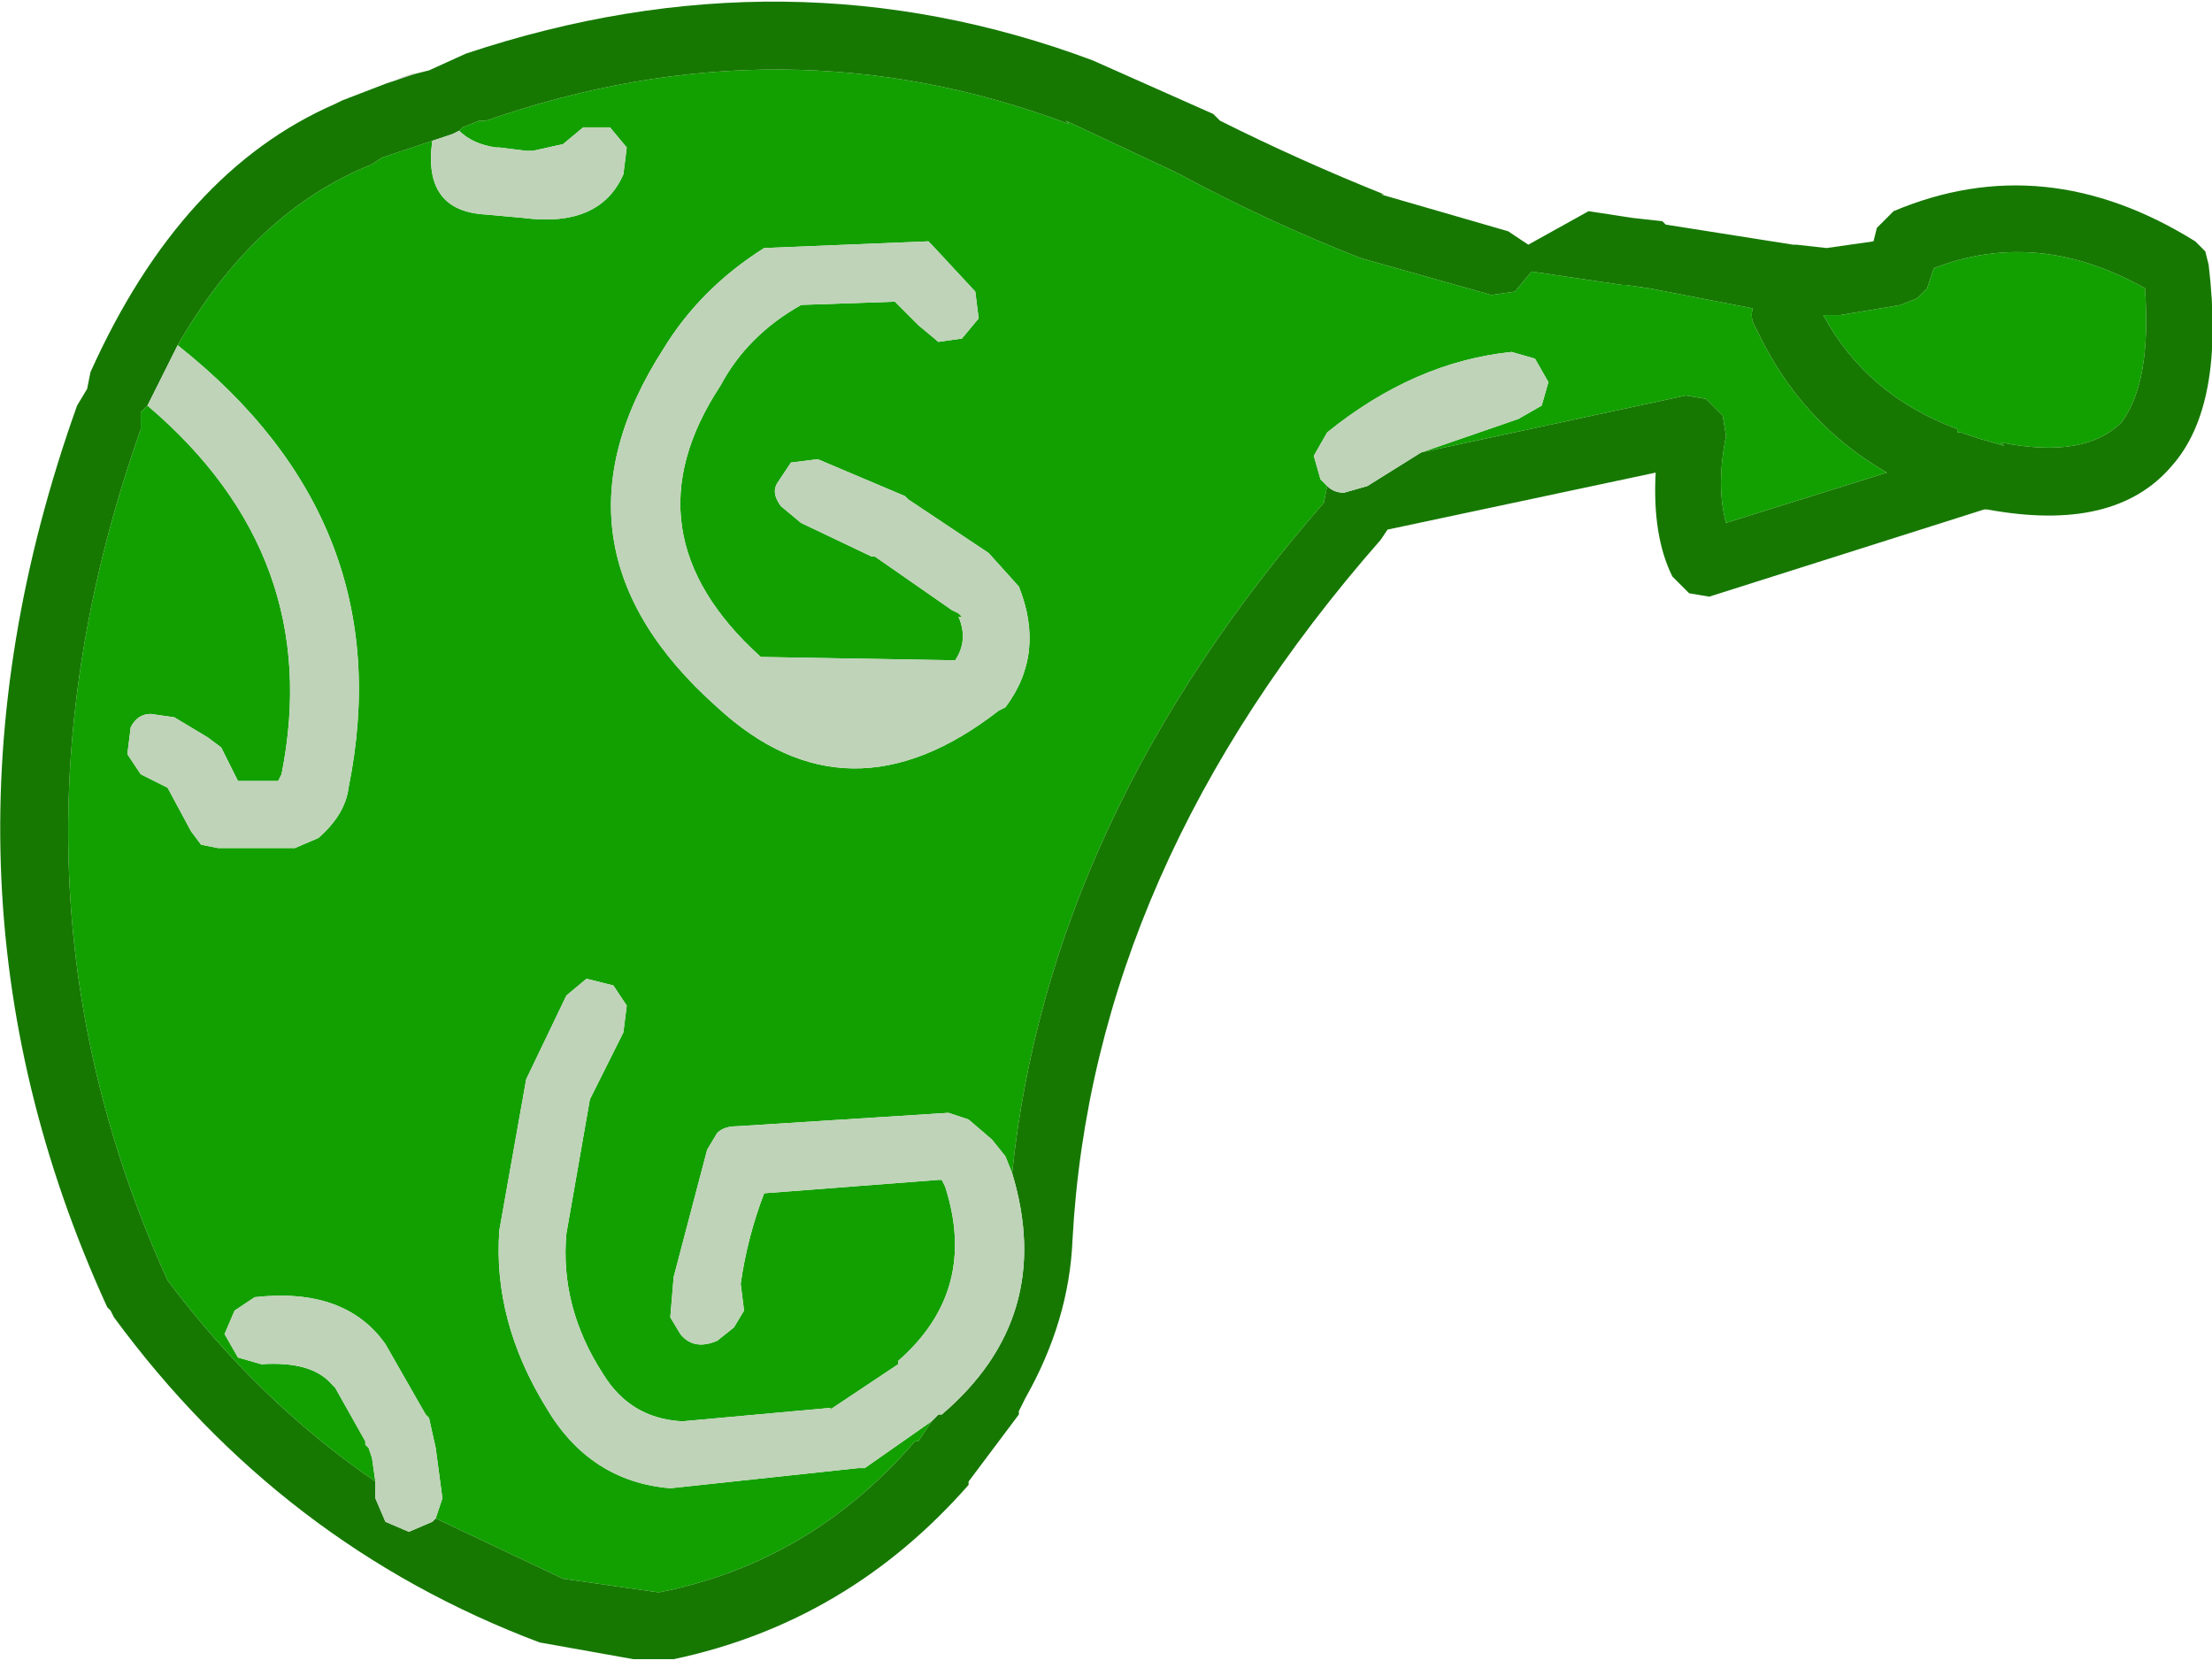 <?xml version="1.0" encoding="utf-8"?>
<svg version="1.1" id="Layer_1"
xmlns="http://www.w3.org/2000/svg"
xmlns:xlink="http://www.w3.org/1999/xlink"
xmlns:author="http://www.sothink.com"
width="33px" height="25px"
xml:space="preserve">
<g id="879" transform="matrix(1, 0, 0, 1, 9.1, 11.85)">
<path style="fill:#12A001;fill-opacity:1" d="M-3.5,10.25Q-5.25 9.05 -6.6 7.25Q-9.35 1.2 -7 -5.45L-7 -5.7L-6.9 -5.8Q-4.25 -3.55 -4.9 -0.3L-4.95 -0.2L-5.55 -0.2L-5.8 -0.7L-6 -0.85L-6.5 -1.15L-6.85 -1.2Q-7.05 -1.2 -7.15 -1L-7.2 -0.6L-7 -0.3L-6.6 -0.1L-6.25 0.55L-6.1 0.75L-5.85 0.8L-4.7 0.8L-4.35 0.65Q-3.95 0.3 -3.9 -0.1Q-3.1 -4.05 -6.45 -6.7Q-5.3 -8.7 -3.55 -9.4L-3.4 -9.5L-2.65 -9.75Q-2.8 -8.7 -1.85 -8.65L-1.3 -8.6Q-0.15 -8.45 0.2 -9.25L0.25 -9.65L0 -9.95L-0.4 -9.95L-0.7 -9.7L-1.15 -9.6L-1.25 -9.6L-1.65 -9.65L-1.7 -9.65Q-2.05 -9.7 -2.25 -9.9L-2.2 -9.95L-1.95 -10.05L-1.85 -10.05Q2.6 -11.6 6.85 -10L6.8 -10.05L8.4 -9.3L8.5 -9.25Q9.8 -8.55 11.2 -8L13.15 -7.45L13.5 -7.5L13.75 -7.8L15.1 -7.6L15.15 -7.6L15.5 -7.55L17.05 -7.25Q17 -7.1 17.1 -6.95Q17.75 -5.55 19.05 -4.8L16.65 -4.05Q16.5 -4.6 16.65 -5.35L16.6 -5.65L16.35 -5.9L16.05 -5.95L12.1 -5.1L13.55 -5.6L13.9 -5.8L14 -6.15L13.8 -6.5L13.45 -6.6Q12 -6.45 10.7 -5.4L10.5 -5.05L10.6 -4.7L10.7 -4.6L10.65 -4.35Q6.55 0.35 6 5.65L5.9 5.4L5.7 5.15L5.35 4.85L5.05 4.75L1.9 4.95Q1.7 4.95 1.6 5.05L1.45 5.3L0.95 7.2L0.9 7.8L1.05 8.05Q1.25 8.3 1.6 8.15L1.85 7.95L2 7.7L1.95 7.3Q2.05 6.6 2.3 5.95L4.9 5.75L4.95 5.75L5 5.85Q5.5 7.4 4.3 8.45L4.3 8.5L3.25 9.2L3.3 9.15L1.1 9.35L1.05 9.35Q0.3 9.3 -0.1 8.65Q-0.75 7.65 -0.65 6.55L-0.3 4.55L0.2 3.55L0.25 3.15L0.05 2.85L-0.35 2.75L-0.65 3L-1.25 4.25L-1.65 6.5Q-1.75 7.85 -0.95 9.15Q-0.3 10.25 0.9 10.35L3.7 10.05L3.8 10.05L4.8 9.35L4.6 9.65L4.55 9.65Q3 11.45 0.75 11.9L0.7 11.9L-0.7 11.7L-2.6 10.8L-2.5 10.5L-2.6 9.75L-2.7 9.3L-2.75 9.25L-3.35 8.2Q-3.95 7.35 -5.3 7.5L-5.6 7.7L-5.75 8.05L-5.55 8.4L-5.2 8.5Q-4.45 8.45 -4.15 8.8L-4.1 8.85L-3.65 9.65L-3.65 9.7L-3.6 9.75L-3.55 9.9L-3.5 10.25M5.45,-7.5L4.8 -8.2L4.75 -8.25L2.3 -8.15Q1.35 -7.55 0.8 -6.65Q-1.1 -3.7 1.6 -1.3Q3.55 0.5 5.8 -1.25L5.9 -1.3Q6.5 -2.1 6.1 -3.1L5.65 -3.6L4.45 -4.4L4.4 -4.45L3.1 -5L2.7 -4.95L2.5 -4.65Q2.4 -4.5 2.55 -4.3L2.85 -4.05L3.9 -3.55L3.95 -3.55L5.1 -2.75L5.2 -2.7L5.25 -2.65L5.2 -2.65Q5.35 -2.3 5.15 -2L2.25 -2.05Q0.2 -3.9 1.65 -6.1Q2.05 -6.85 2.85 -7.3L2.8 -7.3L4.25 -7.35L4.6 -7L4.9 -6.75L5.25 -6.8L5.5 -7.1L5.45 -7.5M18.35,-7.15L19.25 -7.3L19.5 -7.4L19.65 -7.55L19.75 -7.85Q21.3 -8.45 22.9 -7.55Q23 -6.15 22.55 -5.55Q22 -5 20.75 -5.25L20.8 -5.2L20.45 -5.3L20.3 -5.35L20.15 -5.4L20.1 -5.4L20.1 -5.45Q18.75 -5.95 18.1 -7.15L18.25 -7.15L18.35 -7.15" />
<path style="fill:#CCCCCC;fill-opacity:1" d="M-2.9,-10.75L-3.35 -10.6L-3.3 -10.6L-3.1 -10.7L-2.95 -10.75L-2.9 -10.75" />
<path style="fill:#167801;fill-opacity:1" d="M-2.35,-9.85L-2.65 -9.75L-3.4 -9.5L-3.55 -9.4Q-5.3 -8.7 -6.45 -6.7L-6.85 -5.9L-6.9 -5.8L-7 -5.7L-7 -5.45Q-9.35 1.2 -6.6 7.25Q-5.25 9.05 -3.5 10.25L-3.5 10.5L-3.35 10.85L-3 11L-2.65 10.85L-2.6 10.8L-0.7 11.7L0.7 11.9L0.75 11.9Q3 11.45 4.55 9.65L4.6 9.65L4.8 9.35L4.9 9.25L4.95 9.25Q6.65 7.8 6 5.65Q6.55 0.35 10.65 -4.35L10.7 -4.6Q10.8 -4.5 10.95 -4.5L11.3 -4.6L12.1 -5.1L16.05 -5.95L16.35 -5.9L16.6 -5.65L16.65 -5.35Q16.5 -4.6 16.65 -4.05L19.05 -4.8Q17.75 -5.55 17.1 -6.95Q17 -7.1 17.05 -7.25L15.5 -7.55L15.15 -7.6L15.1 -7.6L13.75 -7.8L13.5 -7.5L13.15 -7.45L11.2 -8Q9.8 -8.55 8.5 -9.25L8.4 -9.3L6.8 -10.05L6.85 -10Q2.6 -11.6 -1.85 -10.05L-1.95 -10.05L-2.2 -9.95L-2.25 -9.9L-2.35 -9.85M-2.9,-10.75L-2.7 -10.8L-2.15 -11.05Q2.65 -12.65 7.2 -10.95L9 -10.15L9.1 -10.05Q10.3 -9.45 11.55 -8.95L11.5 -8.95L13.4 -8.4L13.7 -8.2L14.6 -8.7L15.25 -8.6L15.7 -8.55L15.75 -8.5L17.65 -8.2L17.7 -8.2L18.15 -8.15L18.85 -8.25L18.9 -8.45L19.15 -8.7Q21.4 -9.65 23.65 -8.25L23.8 -8.1L23.85 -7.9Q24.1 -5.8 23.3 -4.9Q22.45 -3.9 20.55 -4.25L20.5 -4.25L16.4 -2.95L16.1 -3L15.85 -3.25Q15.55 -3.85 15.6 -4.8L11.6 -3.95L11.5 -3.8Q7.2 1.1 6.9 6.65Q6.85 7.85 6.2 9L6.1 9.2L6.1 9.25L5.35 10.25L5.35 10.3Q3.55 12.35 0.95 12.9L0.9 12.9L0.35 12.9L-1.05 12.65Q-4.9 11.2 -7.4 7.8L-7.45 7.7L-7.5 7.65Q-10.45 1.2 -7.95 -5.8L-7.8 -6.05L-7.75 -6.3Q-6.4 -9.3 -4.1 -10.3L-4 -10.35L-3.35 -10.6L-2.9 -10.75M18.25,-7.15L18.1 -7.15Q18.75 -5.95 20.1 -5.45L20.1 -5.4L20.15 -5.4L20.3 -5.35L20.45 -5.3L20.8 -5.2L20.75 -5.25Q22 -5 22.55 -5.55Q23 -6.15 22.9 -7.55Q21.3 -8.45 19.75 -7.85L19.65 -7.55L19.5 -7.4L19.25 -7.3L18.35 -7.15L18.25 -7.15" />
<path style="fill:#BFD3B8;fill-opacity:1" d="M10.6,-4.7L10.5 -5.05L10.7 -5.4Q12 -6.45 13.45 -6.6L13.8 -6.5L14 -6.15L13.9 -5.8L13.55 -5.6L12.1 -5.1L11.3 -4.6L10.95 -4.5Q10.8 -4.5 10.7 -4.6L10.6 -4.7M3.8,10.05L3.7 10.05L0.9 10.35Q-0.3 10.25 -0.95 9.15Q-1.75 7.85 -1.65 6.5L-1.25 4.25L-0.65 3L-0.35 2.75L0.05 2.85L0.25 3.15L0.2 3.55L-0.3 4.55L-0.65 6.55Q-0.75 7.65 -0.1 8.65Q0.3 9.3 1.05 9.35L1.1 9.35L3.3 9.15L3.25 9.2L4.3 8.5L4.3 8.45Q5.5 7.4 5 5.85L4.95 5.75L4.9 5.75L2.3 5.95Q2.05 6.6 1.95 7.3L2 7.7L1.85 7.95L1.6 8.15Q1.25 8.3 1.05 8.05L0.9 7.8L0.95 7.2L1.45 5.3L1.6 5.05Q1.7 4.95 1.9 4.95L5.05 4.75L5.35 4.85L5.7 5.15L5.9 5.4L6 5.65Q6.65 7.8 4.95 9.25L4.9 9.25L4.8 9.35L3.8 10.05M-3.55,9.9L-3.6 9.75L-3.65 9.7L-3.65 9.65L-4.1 8.85L-4.15 8.8Q-4.45 8.45 -5.2 8.5L-5.55 8.4L-5.75 8.05L-5.6 7.7L-5.3 7.5Q-3.95 7.35 -3.35 8.2L-2.75 9.25L-2.7 9.3L-2.6 9.75L-2.5 10.5L-2.6 10.8L-2.65 10.85L-3 11L-3.35 10.85L-3.5 10.5L-3.5 10.25L-3.55 9.9M-3.9,-0.1Q-3.95 0.3 -4.35 0.65L-4.7 0.8L-5.85 0.8L-6.1 0.75L-6.25 0.55L-6.6 -0.1L-7 -0.3L-7.2 -0.6L-7.15 -1Q-7.05 -1.2 -6.85 -1.2L-6.5 -1.15L-6 -0.85L-5.8 -0.7L-5.55 -0.2L-4.95 -0.2L-4.9 -0.3Q-4.25 -3.55 -6.9 -5.8L-6.85 -5.9L-6.45 -6.7Q-3.1 -4.05 -3.9 -0.1M-2.65,-9.75L-2.35 -9.85L-2.25 -9.9Q-2.05 -9.7 -1.7 -9.65L-1.65 -9.65L-1.25 -9.6L-1.15 -9.6L-0.7 -9.7L-0.4 -9.95L0 -9.95L0.25 -9.65L0.2 -9.25Q-0.15 -8.45 -1.3 -8.6L-1.85 -8.65Q-2.8 -8.7 -2.65 -9.75M5.5,-7.1L5.25 -6.8L4.9 -6.75L4.6 -7L4.25 -7.35L2.8 -7.3L2.85 -7.3Q2.05 -6.85 1.65 -6.1Q0.2 -3.9 2.25 -2.05L5.15 -2Q5.35 -2.3 5.2 -2.65L5.25 -2.65L5.2 -2.7L5.1 -2.75L3.95 -3.55L3.9 -3.55L2.85 -4.05L2.55 -4.3Q2.4 -4.5 2.5 -4.65L2.7 -4.95L3.1 -5L4.4 -4.45L4.45 -4.4L5.65 -3.6L6.1 -3.1Q6.5 -2.1 5.9 -1.3L5.8 -1.25Q3.55 0.5 1.6 -1.3Q-1.1 -3.7 0.8 -6.65Q1.35 -7.55 2.3 -8.15L4.75 -8.25L4.8 -8.2L5.45 -7.5L5.5 -7.1" />
</g>
</svg>
